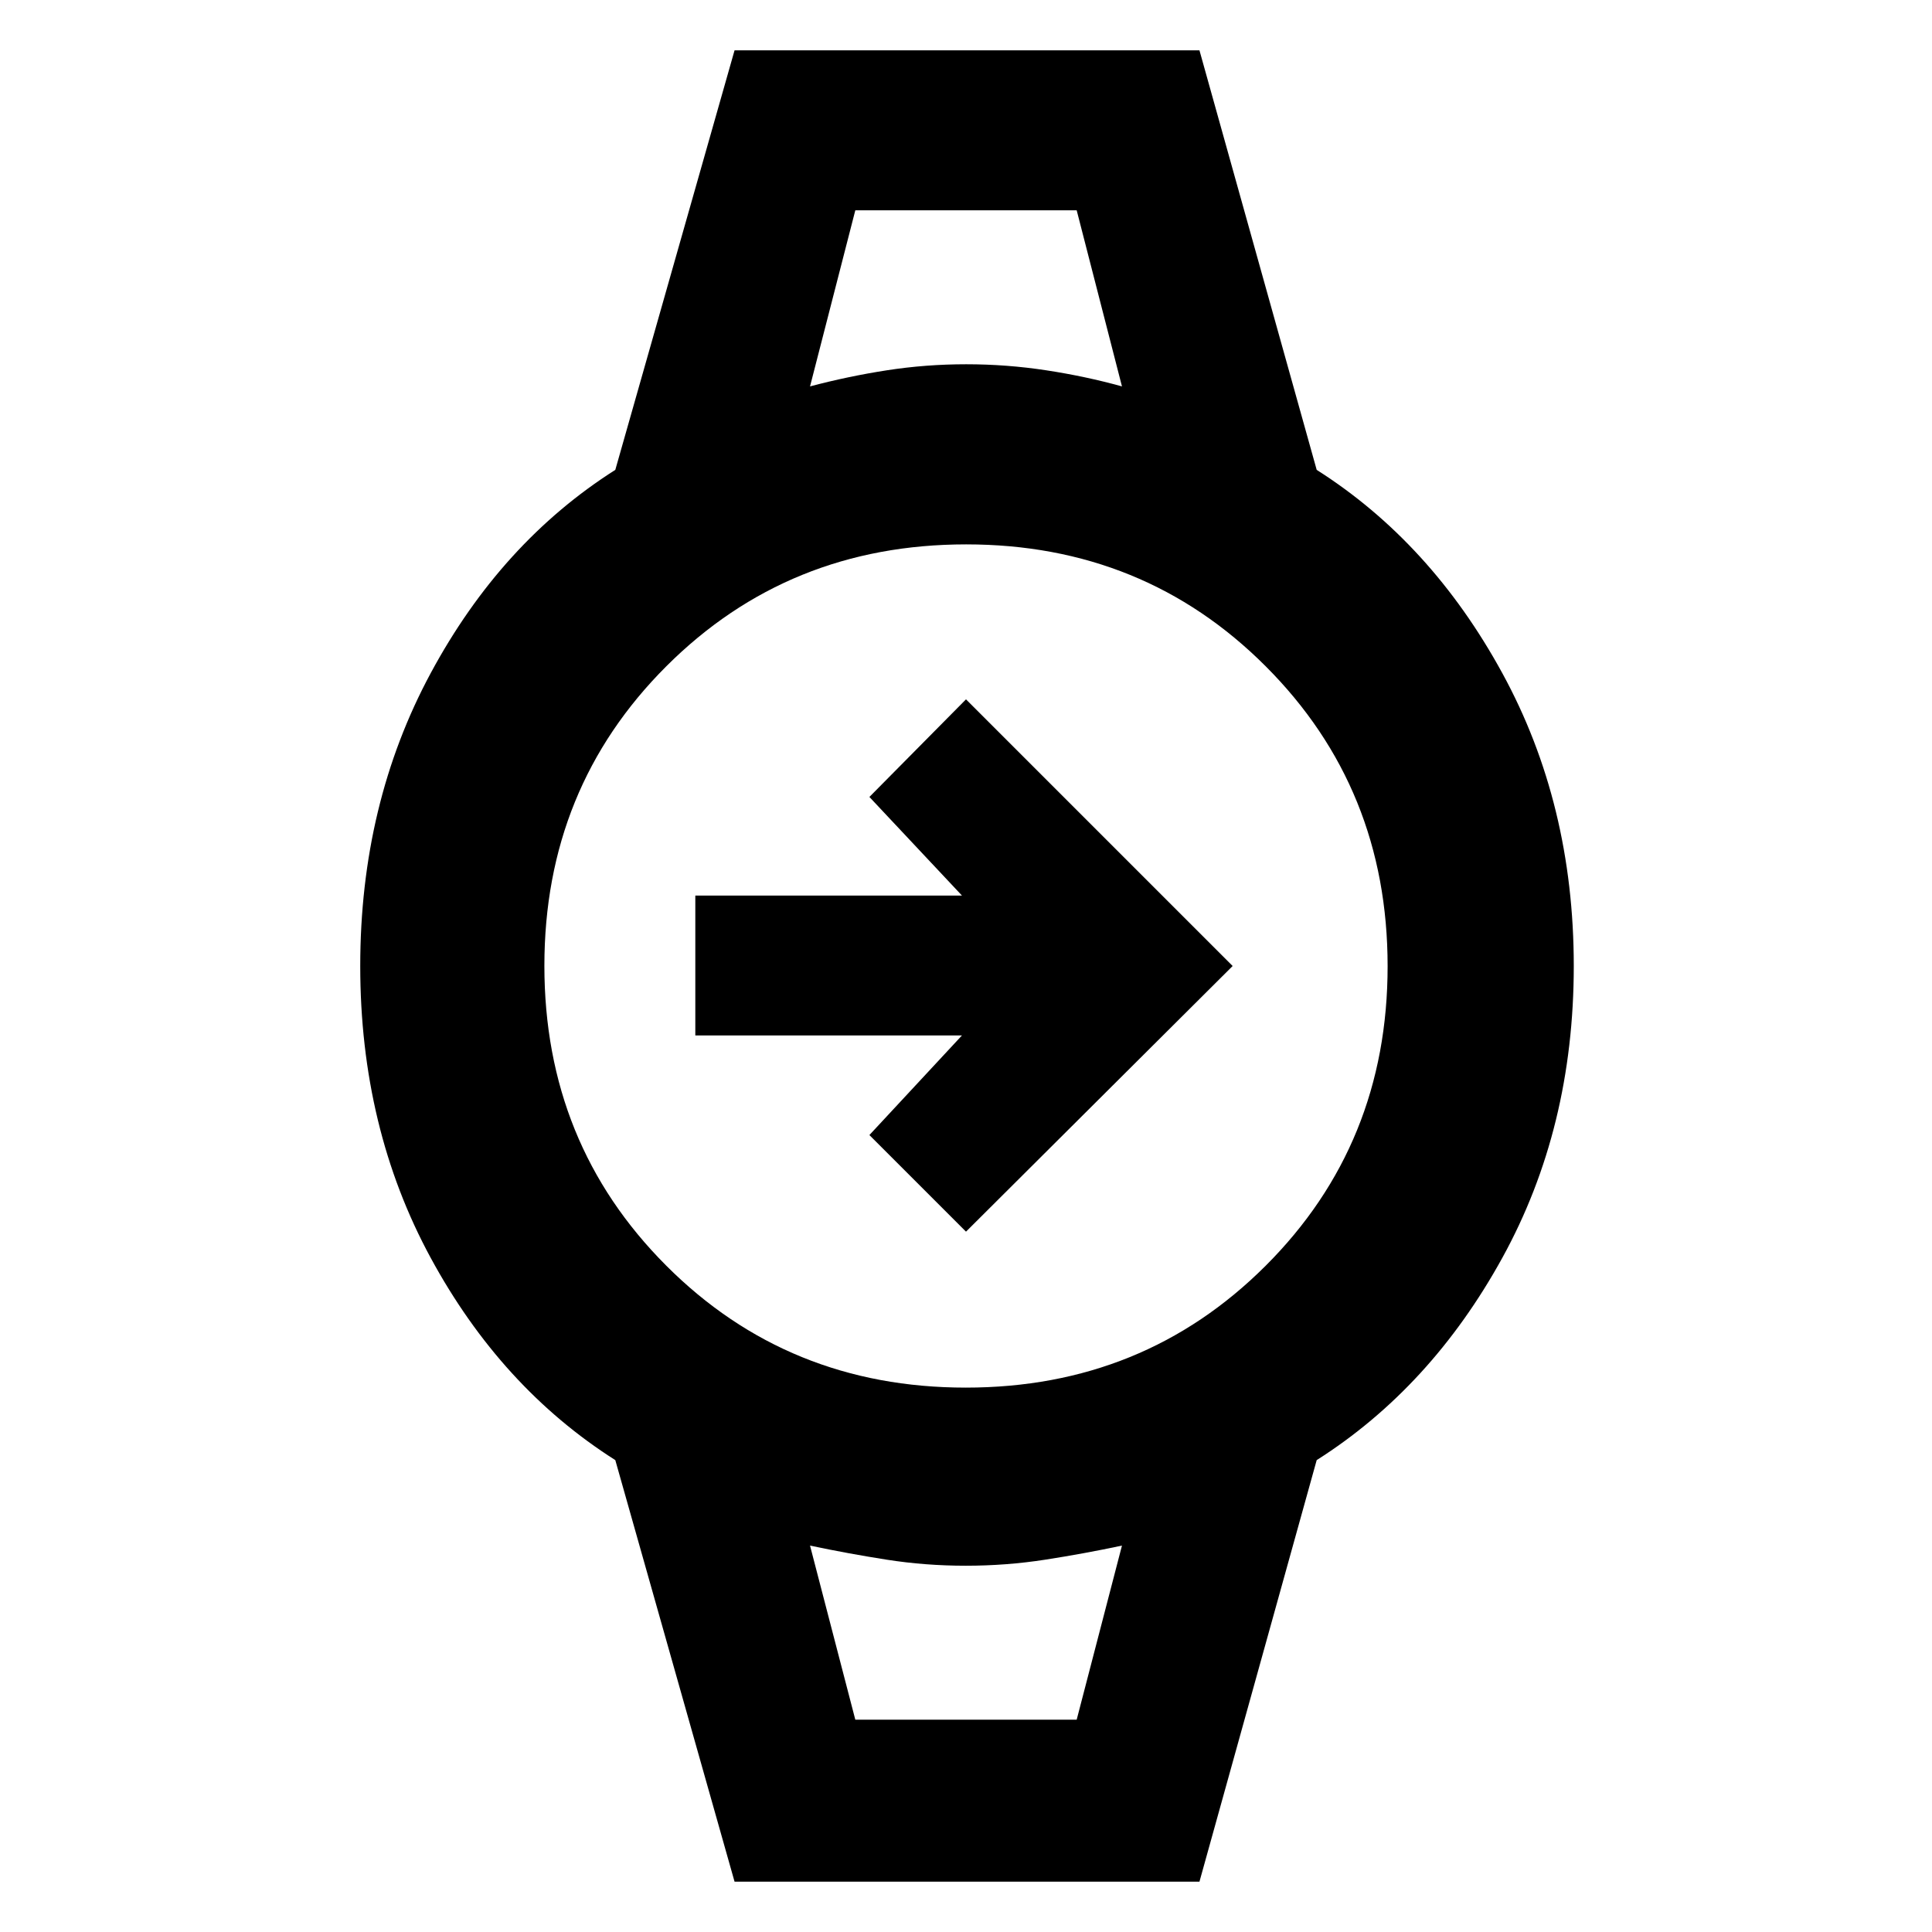 <svg xmlns="http://www.w3.org/2000/svg" height="48" viewBox="0 -960 960 960" width="48"><path d="m480-348-48-48 46-49.5H345.5V-515H478l-46-49 48-48.5L612.5-480 480-348Zm-55-507.5h110-110Zm0 750h110-110ZM365-25l-59.26-209.48Q249-270.5 214-335q-35-64.5-35-145t35-145.5q35-65 91.74-101.02L365-935h231l58.26 208.48Q711-690.5 746.5-625.5 782-560.5 782-480t-35.5 145q-35.5 64.5-92.24 100.52L596-25H365Zm114.91-245.5q88.35 0 148.97-60.54 60.62-60.53 60.62-148.87 0-88.35-60.54-148.97-60.53-60.62-148.87-60.62-88.35 0-148.97 60.54-60.62 60.53-60.62 148.87 0 88.35 60.54 148.97 60.53 60.62 148.87 60.62ZM402.5-768q18.82-5 38.16-8 19.34-3 39.46-3t39.75 3q19.63 3 37.63 8L535-855.5H425L402.5-768ZM425-105.5h110l22.5-86.5q-18.82 4-38.16 7-19.34 3-39.46 3t-39.25-3q-19.13-3-38.13-7l22.5 86.5Z"/></svg>